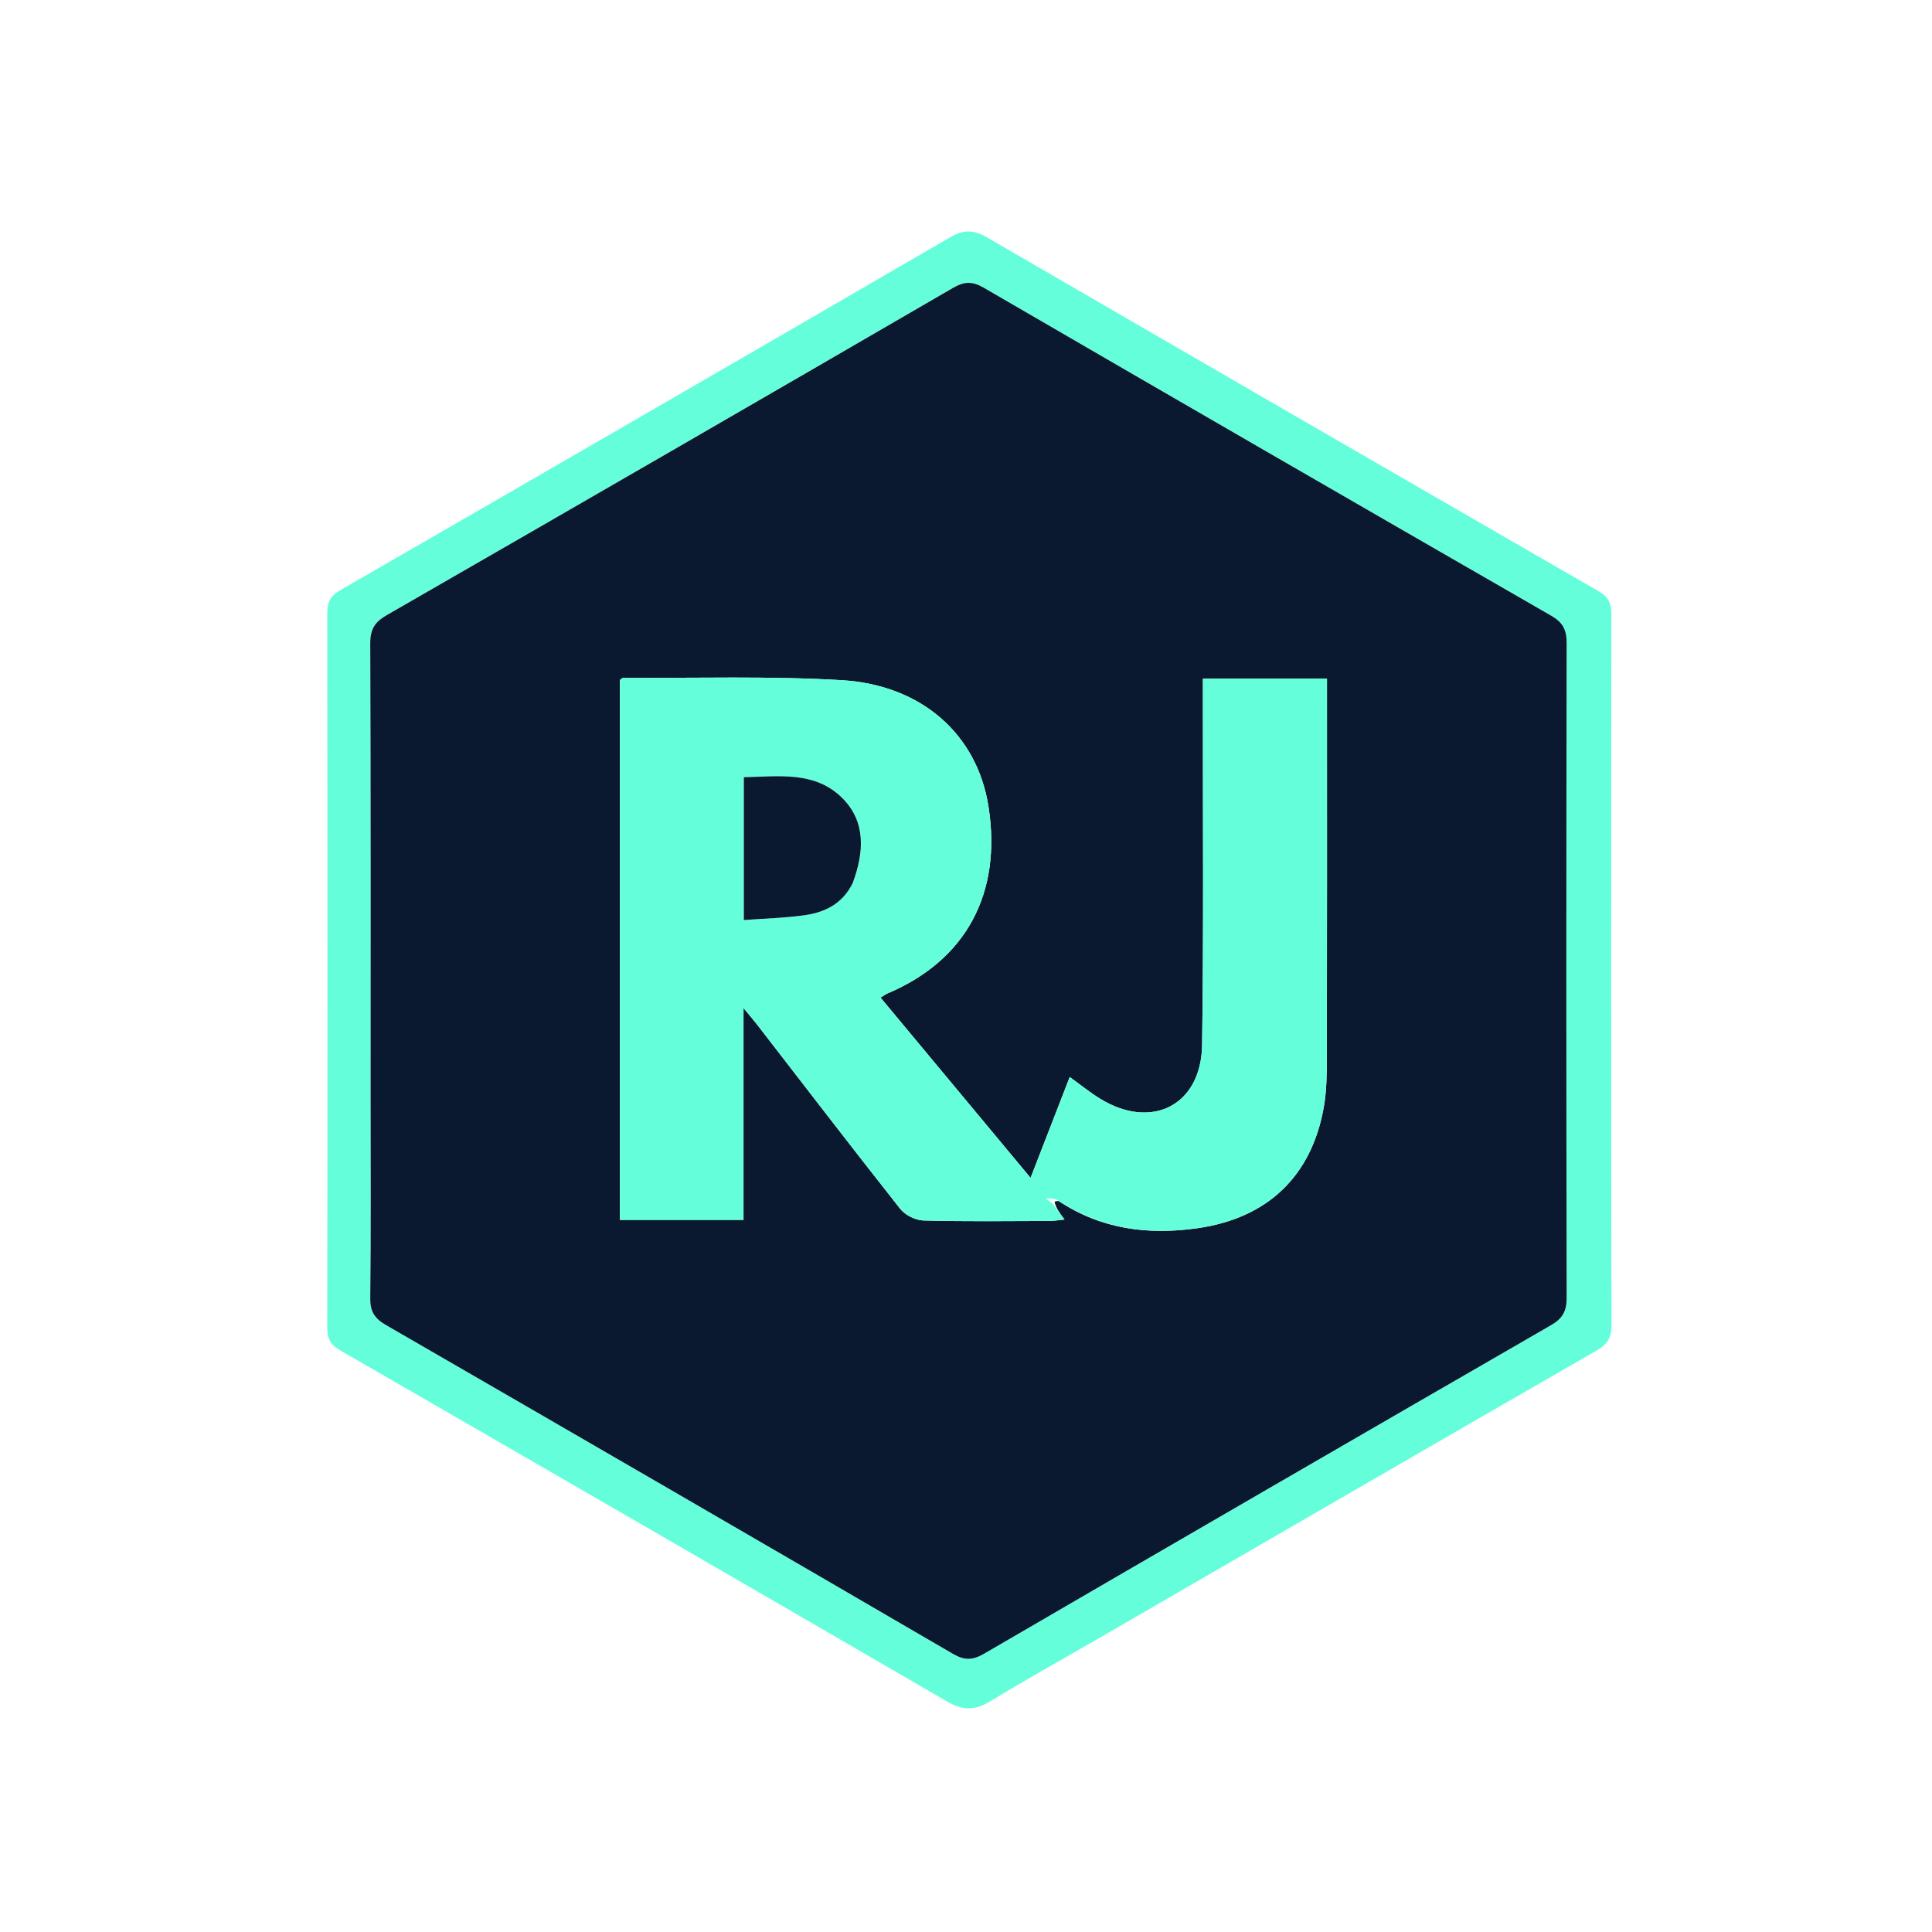 <svg version="1.1" id="Layer_1" xmlns="http://www.w3.org/2000/svg" xmlns:xlink="http://www.w3.org/1999/xlink" x="0px" y="0px"
	 width="100%" viewBox="0 0 500 500" enable-background="new 0 0 500 500" xml:space="preserve">
<path fill="#64ffda" opacity="1" stroke="none" 
	d="
M282.902,424.837 
	C273.795,430.084 264.924,435.015 256.27,440.301 
	C252.401,442.663 249.201,442.731 245.214,440.414 
	C192.88,410.003 140.479,379.709 88.041,349.48 
	C85.534,348.034 84.687,346.464 84.691,343.62 
	C84.771,281.969 84.769,220.318 84.698,158.668 
	C84.695,155.864 85.452,154.247 88.007,152.774 
	C140.732,122.376 193.405,91.887 246.037,61.327 
	C249.325,59.417 252.017,59.445 255.275,61.336 
	C308.058,91.967 360.876,122.537 413.743,153.022 
	C416.291,154.492 417.03,156.138 417.027,158.945 
	C416.953,220.262 416.943,281.58 417.047,342.897 
	C417.052,346.158 416.077,347.861 413.217,349.507 
	C369.837,374.474 326.541,399.587 282.902,424.837 
M95.915,284.5 
	C95.915,301.664 96.028,318.83 95.822,335.991 
	C95.78,339.479 96.992,341.252 99.903,342.933 
	C148.87,371.211 197.792,399.568 246.652,428.031 
	C249.633,429.767 251.753,429.684 254.678,427.982 
	C303.551,399.542 352.476,371.194 401.45,342.93 
	C404.424,341.214 405.458,339.296 405.451,335.869 
	C405.34,279.378 405.343,222.886 405.447,166.395 
	C405.453,162.992 404.462,161.075 401.456,159.346 
	C352.443,131.149 303.483,102.857 254.587,74.456 
	C251.576,72.708 249.503,72.841 246.557,74.552 
	C197.803,102.862 148.991,131.073 100.117,159.177 
	C96.992,160.974 95.806,162.84 95.82,166.518 
	C95.974,205.511 95.915,244.506 95.915,284.5 
z"/>
<path fill="#0a192f" opacity="1" stroke="none" 
	d="
M95.915,284 
	C95.915,244.506 95.974,205.511 95.82,166.518 
	C95.806,162.84 96.992,160.974 100.117,159.177 
	C148.991,131.073 197.803,102.862 246.557,74.552 
	C249.503,72.841 251.576,72.708 254.587,74.456 
	C303.483,102.857 352.443,131.149 401.456,159.346 
	C404.462,161.075 405.453,162.992 405.447,166.395 
	C405.343,222.886 405.34,279.378 405.451,335.869 
	C405.458,339.296 404.424,341.214 401.45,342.93 
	C352.476,371.194 303.551,399.542 254.678,427.982 
	C251.753,429.684 249.633,429.767 246.652,428.031 
	C197.792,399.568 148.87,371.211 99.903,342.933 
	C96.992,341.252 95.78,339.479 95.822,335.991 
	C96.028,318.83 95.915,301.664 95.915,284 
M274.019,310.844 
	C285.01,318.173 297.172,319.67 309.92,317.858 
	C328.047,315.28 339.474,304.371 342.609,286.457 
	C343.35,282.222 343.379,277.827 343.387,273.505 
	C343.449,242.508 343.421,211.51 343.421,180.513 
	C343.421,178.891 343.421,177.269 343.421,175.621 
	C332.449,175.621 322.069,175.621 311.313,175.621 
	C311.313,177.973 311.315,179.947 311.313,181.921 
	C311.281,211.418 311.524,240.919 311.106,270.41 
	C310.884,286.099 298.036,292.574 284.65,284.314 
	C282.038,282.701 279.638,280.745 276.842,278.733 
	C273.438,287.505 270.191,295.871 266.712,304.838 
	C253.42,288.868 240.709,273.596 227.876,258.178 
	C228.86,257.587 229.248,257.285 229.685,257.1 
	C250.008,248.522 259.356,231.207 255.812,208.69 
	C252.908,190.241 238.724,177.263 217.79,176.028 
	C199.028,174.921 180.165,175.531 161.346,175.408 
	C161.075,175.407 160.801,175.732 160.432,175.966 
	C160.432,222.487 160.432,269.059 160.432,315.708 
	C171.124,315.708 181.531,315.708 192.418,315.708 
	C192.418,297.567 192.418,279.716 192.418,260.887 
	C194.032,262.84 194.996,263.942 195.89,265.098 
	C208.224,281.037 220.481,297.037 232.977,312.848 
	C234.261,314.472 236.938,315.808 239.007,315.864 
	C249.832,316.162 260.668,316.014 271.501,315.988 
	C272.713,315.985 273.924,315.771 275.5,315.621 
	C274.255,313.948 273.366,312.753 272.918,311.094 
	C273.064,310.939 273.211,310.784 274.019,310.844 
z"/>
<path fill="#64ffda" opacity="1" stroke="none" 
	d="
M272.477,311.558 
	C273.366,312.753 274.255,313.948 275.5,315.621 
	C273.924,315.771 272.713,315.985 271.501,315.988 
	C260.668,316.014 249.832,316.162 239.007,315.864 
	C236.938,315.808 234.261,314.472 232.977,312.848 
	C220.481,297.037 208.224,281.037 195.89,265.098 
	C194.996,263.942 194.032,262.84 192.418,260.887 
	C192.418,279.716 192.418,297.567 192.418,315.708 
	C181.531,315.708 171.124,315.708 160.432,315.708 
	C160.432,269.059 160.432,222.487 160.432,175.966 
	C160.801,175.732 161.075,175.407 161.346,175.408 
	C180.165,175.531 199.028,174.921 217.79,176.028 
	C238.724,177.263 252.908,190.241 255.812,208.69 
	C259.356,231.207 250.008,248.522 229.685,257.1 
	C229.248,257.285 228.86,257.587 227.876,258.178 
	C240.709,273.596 253.42,288.868 266.712,304.838 
	C270.191,295.871 273.438,287.505 276.842,278.733 
	C279.638,280.745 282.038,282.701 284.65,284.314 
	C298.036,292.574 310.884,286.099 311.106,270.41 
	C311.524,240.919 311.281,211.418 311.313,181.921 
	C311.315,179.947 311.313,177.973 311.313,175.621 
	C322.069,175.621 332.449,175.621 343.421,175.621 
	C343.421,177.269 343.421,178.891 343.421,180.513 
	C343.421,211.51 343.449,242.508 343.387,273.505 
	C343.379,277.827 343.35,282.222 342.609,286.457 
	C339.474,304.371 328.047,315.28 309.92,317.858 
	C297.172,319.67 285.01,318.173 273.493,310.492 
	C272.393,310.14 271.819,310.14 270.66,310.14 
	C271.564,310.846 272.02,311.202 272.477,311.558 
M220.885,228.138 
	C223.675,220.481 224.061,212.699 218.097,206.65 
	C210.983,199.435 201.468,200.972 192.503,201.136 
	C192.503,213.617 192.503,225.509 192.503,238.103 
	C197.948,237.7 203.069,237.576 208.111,236.876 
	C213.382,236.144 218.007,233.99 220.885,228.138 
z"/>
<path fill="#0a192f" opacity="1" stroke="none" 
	d="
M220.707,228.477 
	C218.007,233.99 213.382,236.144 208.111,236.876 
	C203.069,237.576 197.948,237.7 192.503,238.103 
	C192.503,225.509 192.503,213.617 192.503,201.136 
	C201.468,200.972 210.983,199.435 218.097,206.65 
	C224.061,212.699 223.675,220.481 220.707,228.477 
z"/>
<!-- <path fill="#164955" opacity="1.000000" stroke="none" 
	d="
M272.697174,311.326233 
	C272.020386,311.202148 271.564148,310.845886 270.660431,310.140198 
	C271.818542,310.140198 272.392883,310.140198 273.162323,310.384308 
	C273.210907,310.783630 273.064331,310.938843 272.697174,311.326233 
z"/> -->
</svg>